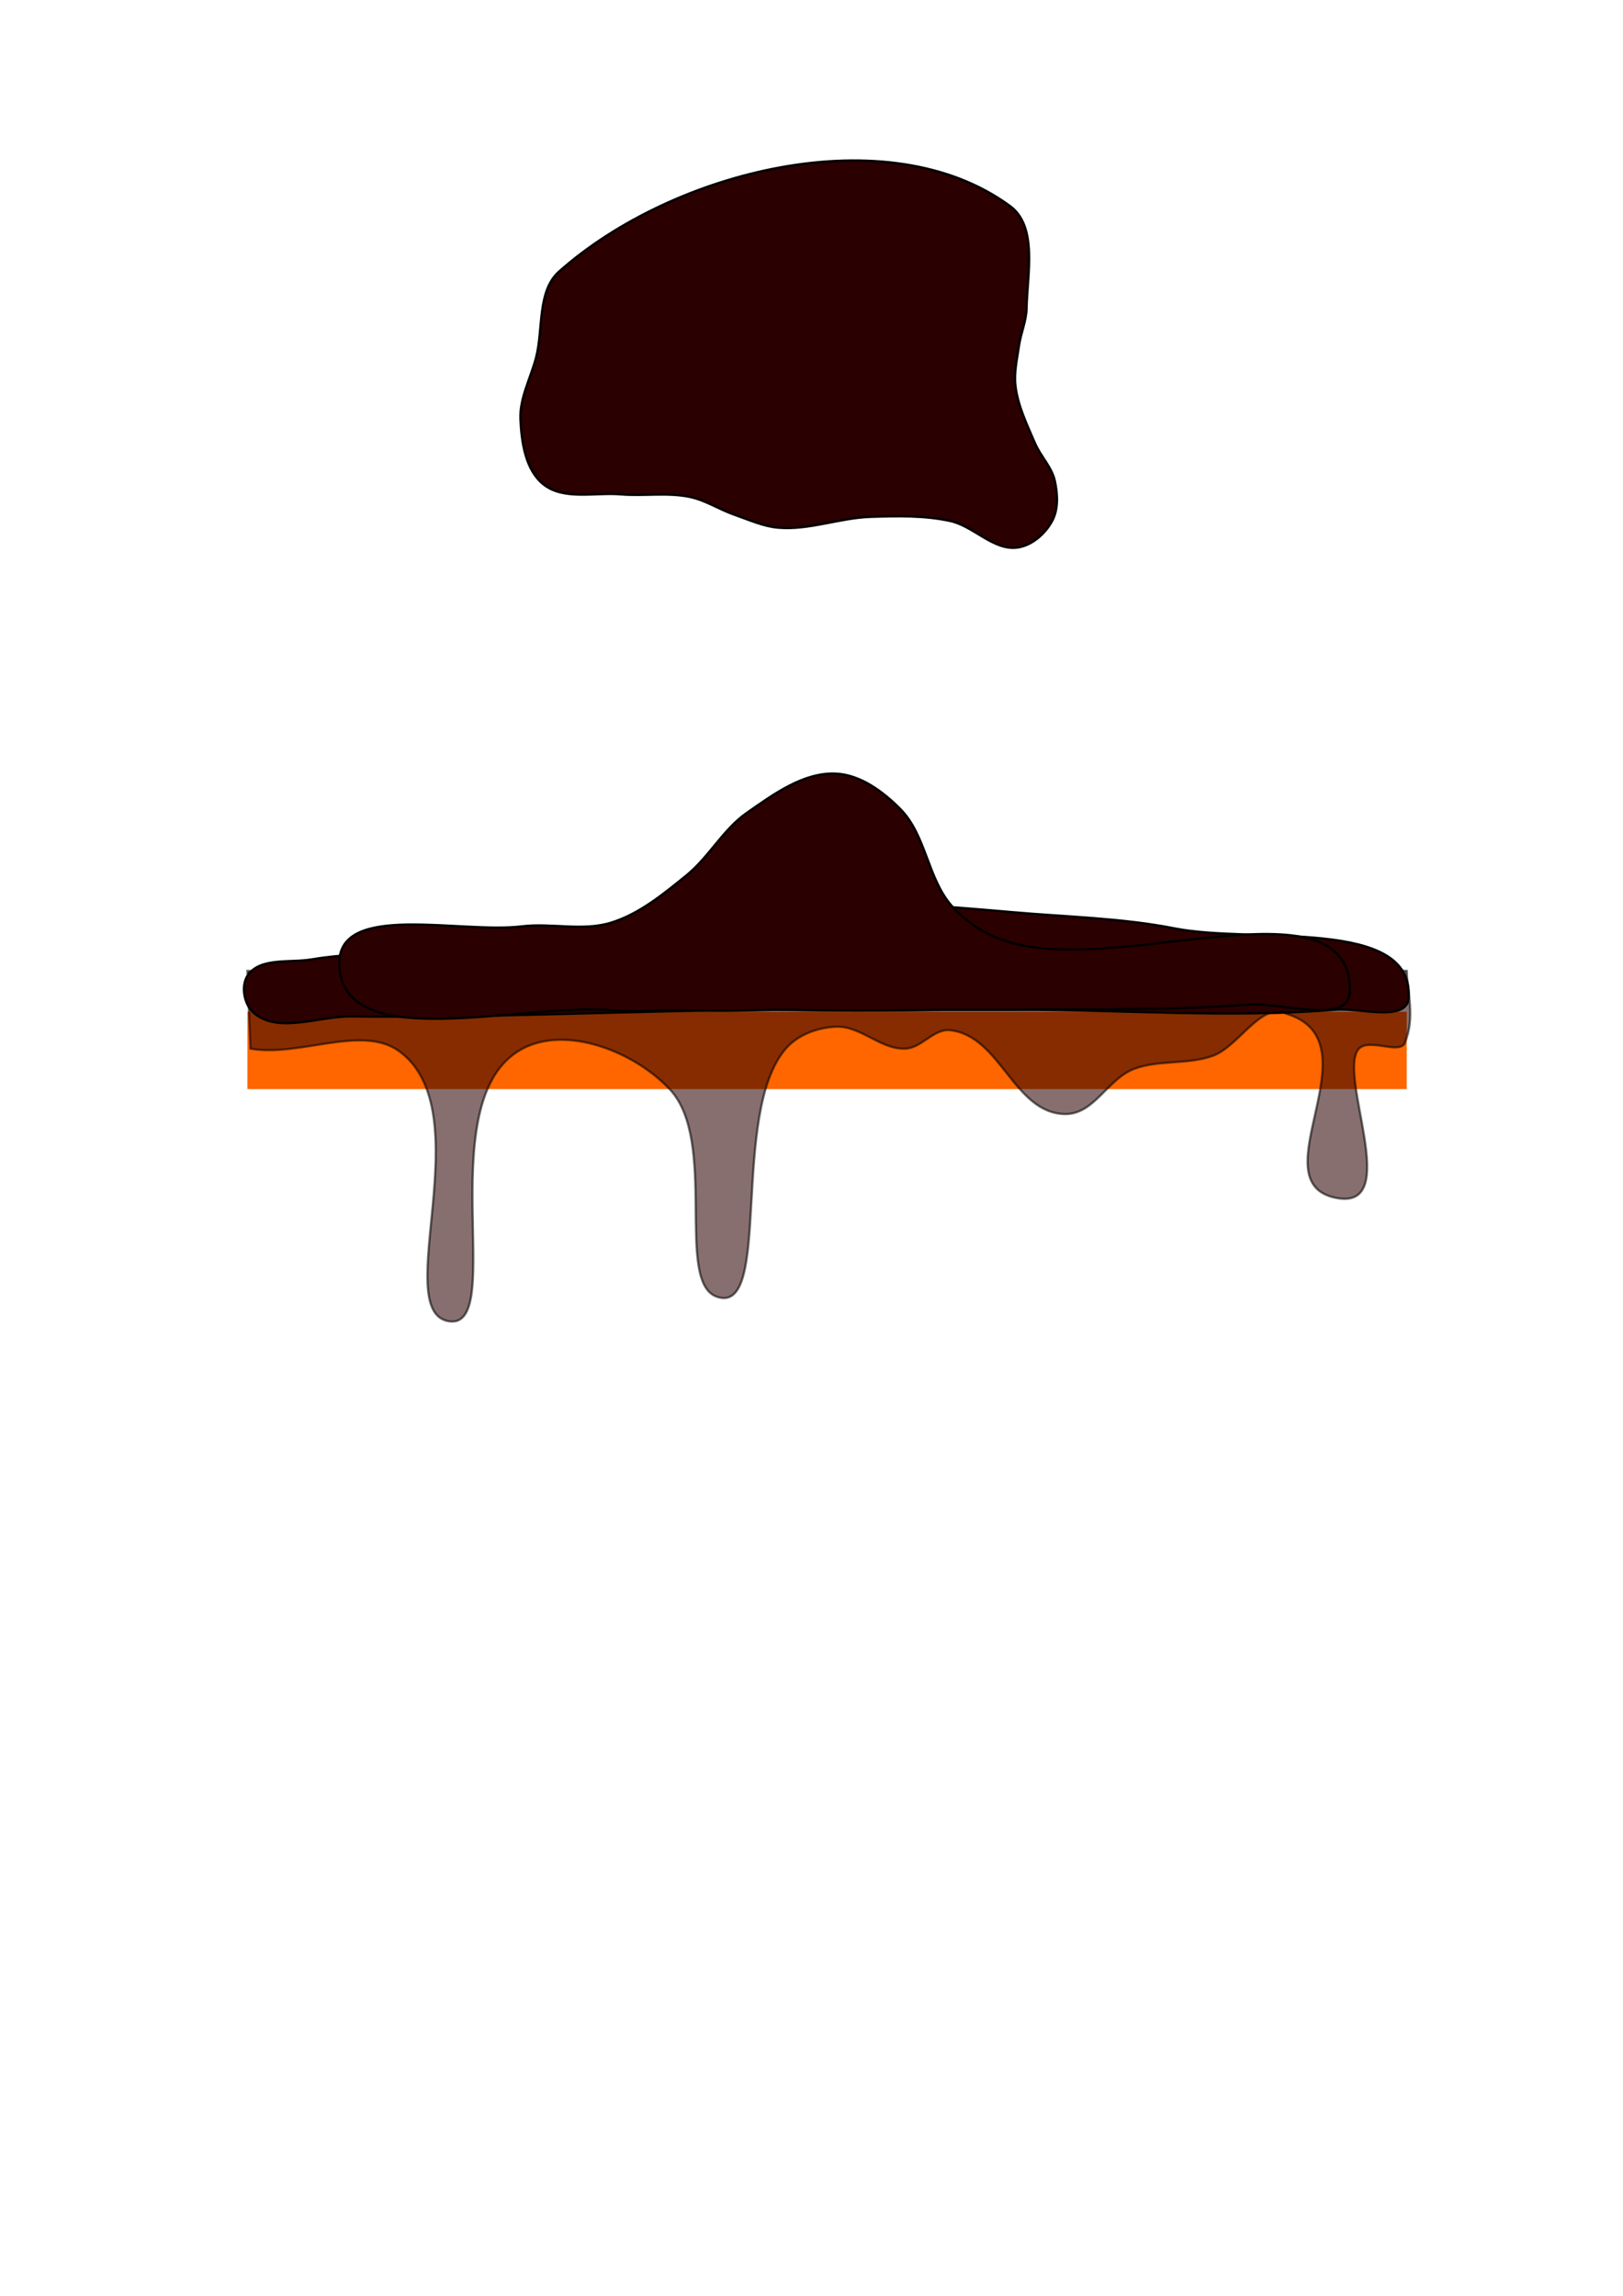 <?xml version="1.0" encoding="UTF-8" standalone="no"?>
<!-- Created with Inkscape (http://www.inkscape.org/) -->

<svg
   xmlns:dc="http://purl.org/dc/elements/1.1/"
   xmlns:cc="http://creativecommons.org/ns#"
   xmlns:rdf="http://www.w3.org/1999/02/22-rdf-syntax-ns#"
   xmlns:svg="http://www.w3.org/2000/svg"
   xmlns="http://www.w3.org/2000/svg"
   xmlns:sodipodi="http://sodipodi.sourceforge.net/DTD/sodipodi-0.dtd"
   xmlns:inkscape="http://www.inkscape.org/namespaces/inkscape"
   sodipodi:docname="cake-layer-v6.svg"
   inkscape:version="0.92.2 5c3e80d, 2017-08-06"
   width="210mm"
   height="297mm"
   viewBox="0 0 210 297"
   version="1.1"
   id="svg8">
  <defs
     id="defs2" />
  <sodipodi:namedview
     id="base"
     pagecolor="#ffffff"
     bordercolor="#666666"
     borderopacity="1.0"
     inkscape:pageopacity="0.0"
     inkscape:pageshadow="2"
     inkscape:zoom="1"
     inkscape:cx="225.88889"
     inkscape:cy="677.15728"
     inkscape:document-units="mm"
     inkscape:current-layer="layer1"
     showgrid="false"
     inkscape:window-width="1440"
     inkscape:window-height="801"
     inkscape:window-x="0"
     inkscape:window-y="1"
     inkscape:window-maximized="1" />
  <g
     inkscape:label="Layer 1"
     inkscape:groupmode="layer"
     id="layer1">
    <path
       style="opacity:1;fill:#ff6600;fill-opacity:1;stroke:none;stroke-width:0.195;stroke-linecap:round;stroke-linejoin:miter;stroke-miterlimit:4;stroke-dasharray:none;stroke-dashoffset:0;stroke-opacity:1"
       d="M 32.015,130.896 H 182.015 v 10 H 49.742 32.015 Z"
       id="rect815"
       inkscape:connector-curvature="0"
       sodipodi:nodetypes="cccccc" />
    <path
       style="opacity:0.564;fill:#2b0000;stroke:#000000;stroke-width:0.292;stroke-linecap:butt;stroke-linejoin:miter;stroke-miterlimit:4;stroke-dasharray:none;stroke-opacity:1"
       d="m 32.401,135.656 c 6.311,1.128 14.409,-3.155 19.227,0.315 10.79,7.772 -1.284,33.722 6.453,34.954 7.737,1.232 -2.948,-29.747 10.082,-35.534 5.782,-2.568 14.129,0.84 18.526,5.555 6.245,6.696 0.625,24.87 6.037,26.798 7.287,2.596 1.669,-23.7 8.945,-32.088 1.539,-1.774 4.019,-2.707 6.453,-2.832 3.21,-0.165 5.799,2.961 9.012,2.832 2.159,-0.087 3.657,-2.614 5.799,-2.381 6.56,0.716 8.206,10.687 14.82,10.845 3.82,0.091 5.518,-4.525 8.985,-5.845 3.125,-1.19 6.905,-0.528 10.132,-1.671 3.467,-1.228 6.281,-7.065 9.589,-5.458 11.878,3.634 -3.897,21.885 6.475,23.832 8.599,1.614 0.093,-15.805 2.838,-19.26 1.337,-1.513 5.336,0.769 6.003,-0.822 1.374,-3.277 0.278,-6.759 0.239,-9.293 -46.374,-1.575 -81.874,1.313 -150,0 z"
       id="path859"
       inkscape:connector-curvature="0"
       sodipodi:nodetypes="cazaasaaaaaaacscsccc" />
    <path
       sodipodi:nodetypes="aaaaaaaaaaaaaaaaaaa"
       inkscape:connector-curvature="0"
       id="path1000"
       d="m 72.353,35.115 c -2.881,2.559 -2.026,7.435 -2.998,11.163 -0.691,2.65 -2.136,5.23 -2.014,7.967 0.132,2.959 0.639,6.519 2.938,8.387 2.625,2.132 6.689,1.037 10.059,1.321 2.974,0.251 6.028,-0.28 8.947,0.34 2.026,0.43 3.812,1.63 5.77,2.308 1.858,0.644 3.7,1.5 5.659,1.666 3.987,0.338 7.923,-1.27 11.922,-1.401 3.435,-0.113 6.938,-0.197 10.297,0.53 3.058,0.662 5.637,3.877 8.735,3.436 1.871,-0.266 3.598,-1.796 4.487,-3.463 0.804,-1.506 0.694,-3.44 0.342,-5.11 -0.383,-1.815 -1.85,-3.225 -2.582,-4.929 -1.027,-2.391 -2.207,-4.806 -2.521,-7.389 -0.211,-1.739 0.206,-3.503 0.457,-5.237 0.234,-1.613 0.942,-3.161 0.976,-4.791 0.091,-4.477 1.467,-10.612 -2.142,-13.261 -15.838,-11.627 -43.643,-4.583 -58.333,8.465 z"
       style="opacity:1;fill:#2b0000;stroke:#000000;stroke-width:0.292;stroke-linecap:butt;stroke-linejoin:miter;stroke-miterlimit:4;stroke-dasharray:none;stroke-opacity:1" />
    <path
       style="opacity:1;fill:#2b0000;stroke:#000000;stroke-width:0.292;stroke-linecap:butt;stroke-linejoin:miter;stroke-miterlimit:4;stroke-dasharray:none;stroke-opacity:1"
       d="m 80.085,121.183 c -4.63,0.492 -9.32,-0.019 -13.966,0.291 -4.576,0.305 -9.109,1.078 -13.672,1.541 -4.03,0.41 -8.109,0.416 -12.102,1.096 -2.814,0.479 -6.727,-0.287 -8.305,2.093 -0.891,1.343 -0.466,3.706 0.736,4.78 3.148,2.813 8.434,0.458 12.655,0.51 18.208,0.225 36.412,-0.787 54.622,-0.852 3.626,-0.013 7.251,0.092 10.877,0.091 3.326,-3.8e-4 6.652,-0.069 9.978,-0.086 3.587,-0.019 7.174,-0.017 10.761,-0.02 13.719,-0.013 27.483,1.107 41.157,-0.002 3.176,-0.258 9.232,1.64 9.434,-1.54 0.666,-10.502 -19.941,-6.95 -30.267,-8.98 -6.868,-1.35 -13.92,-1.481 -20.893,-2.092 -5.123,-0.449 -10.25,-0.863 -15.384,-1.156 -3.143,-0.18 -6.295,-0.566 -9.437,-0.37 -4.412,0.275 -8.733,1.383 -13.084,2.163 -4.381,0.785 -8.684,2.064 -13.11,2.534 z"
       id="path829"
       inkscape:connector-curvature="0"
       sodipodi:nodetypes="aaaaaaaaaaaaaaaaaaa" />
    <path
       sodipodi:nodetypes="aaaaaaaaaaaaaaaaaaa"
       inkscape:connector-curvature="0"
       id="path1154"
       d="m 88.817,113.245 c -2.975,2.414 -6.075,4.975 -9.733,6.112 -3.681,1.144 -7.729,0.015 -11.555,0.483 -7.98,0.976 -23.762,-3.206 -23.628,4.832 0.198,11.961 23.46,5.008 35.38,6.021 2.73,0.232 5.48,-0.005 8.22,0.009 2.188,0.011 4.376,0.071 6.564,0.059 1.997,-0.011 3.993,-0.108 5.99,-0.12 3.626,-0.021 7.251,0.092 10.877,0.091 3.326,-3.8e-4 6.652,-0.069 9.978,-0.086 3.587,-0.019 7.174,0.023 10.761,-0.02 9.916,-0.119 19.856,0.1 29.744,-0.657 4.442,-0.34 13.211,2.712 13.251,-1.743 0.136,-15.31 -31.191,-1.161 -45.425,-6.8 -2.291,-0.907 -4.439,-2.367 -6.076,-4.209 -3.142,-3.536 -3.332,-9.165 -6.652,-12.533 -2.237,-2.27 -5.195,-4.465 -8.379,-4.604 -4.185,-0.182 -8.061,2.677 -11.497,5.073 -3.076,2.146 -4.906,5.728 -7.819,8.091 z"
       style="opacity:1;fill:#2b0000;stroke:#000000;stroke-width:0.292;stroke-linecap:butt;stroke-linejoin:miter;stroke-miterlimit:4;stroke-dasharray:none;stroke-opacity:1" />
  </g>
</svg>
